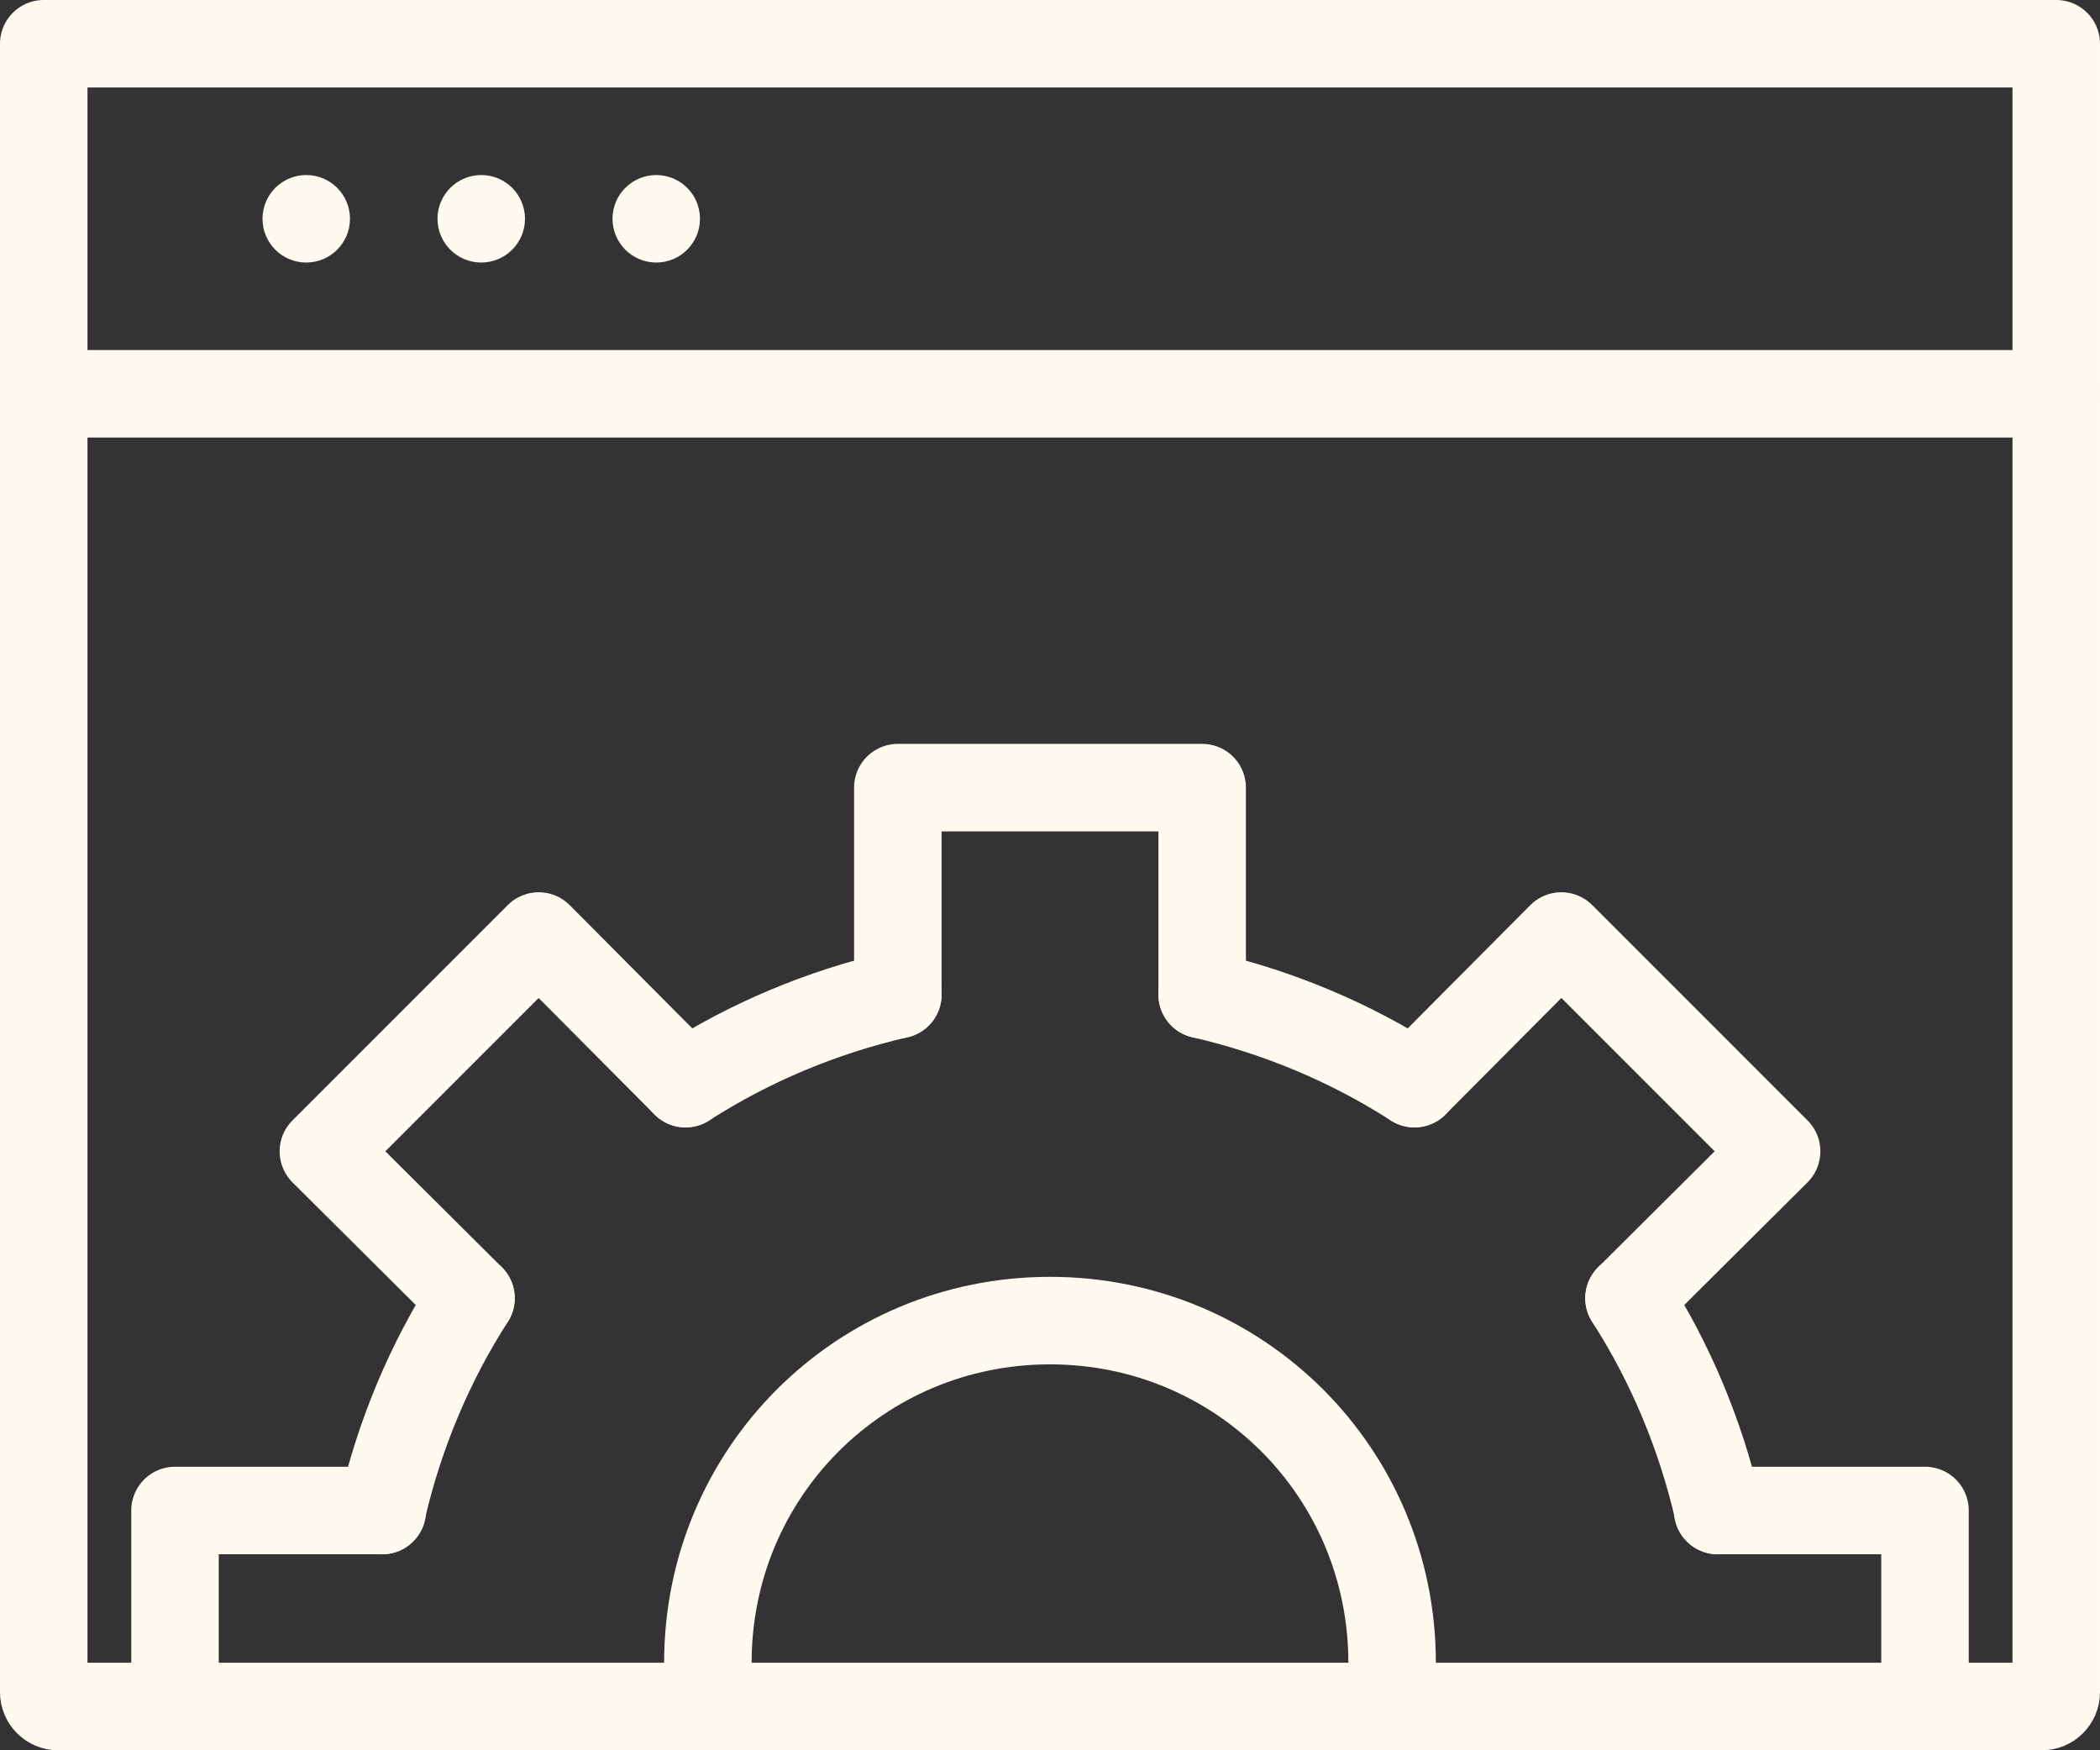 <?xml version="1.0" encoding="UTF-8"?>
<svg id="Layer_2" data-name="Layer 2" xmlns="http://www.w3.org/2000/svg" viewBox="0 0 146.087 121.739">
  <rect x="0" y="0" width="146.087" height="121.739" fill="#333333" stroke="none"/>
  <defs>
    <style>
      .cls-1 {
        fill: #fffaf0;
      }

      .cls-2 {
        fill: none;
        stroke: #fffaf0;
        stroke-linecap: round;
        stroke-linejoin: round;
        stroke-width: 6.087px;
      }
    </style>
  </defs>
  <g id="Layer_1-2" data-name="Layer 1">
    <g>
      <g>
        <path class="cls-2" d="M62.458,69.179c-5.293,1.217-10.322,3.334-14.768,6.193"/>
        <path class="cls-2" d="M98.397,75.372c-4.446-2.858-9.474-4.975-14.768-6.193"/>
        <path class="cls-2" d="M119.516,105.066c-1.217-5.293-3.334-10.322-6.193-14.768"/>
        <path class="cls-2" d="M32.764,90.299c-2.858,4.446-4.975,9.474-6.193,14.768"/>
        <path class="cls-2" d="M96.6,118.696c.183-.974.243-2.009.243-3.043,0-13.209-10.591-23.8-23.8-23.8s-23.8,10.591-23.8,23.8c0,1.035.061,2.07.243,3.043"/>
        <polyline class="cls-2" points="62.458 69.179 62.458 54.783 83.629 54.783 83.629 69.179"/>
        <polyline class="cls-2" points="98.397 75.372 108.613 65.104 123.591 80.083 113.323 90.299"/>
        <polyline class="cls-2" points="119.487 105.061 133.913 105.061 133.913 118.696"/>
        <polyline class="cls-2" points="12.174 118.696 12.174 105.061 26.6 105.061"/>
        <polyline class="cls-2" points="32.764 90.299 22.496 80.083 37.474 65.104 47.69 75.372"/>
      </g>
      <path class="cls-2" d="M3.043,3.043h140v114.652c0,.552-.448,1-1,1H4.043c-.552,0-1-.448-1-1V3.043h0Z"/>
      <line class="cls-2" x1="3.043" y1="27.391" x2="143.043" y2="27.391"/>
      <circle class="cls-1" cx="21.304" cy="15.217" r="3.043"/>
      <circle class="cls-1" cx="33.478" cy="15.217" r="3.043"/>
      <circle class="cls-1" cx="45.652" cy="15.217" r="3.043"/>
    </g>
  </g>
</svg>